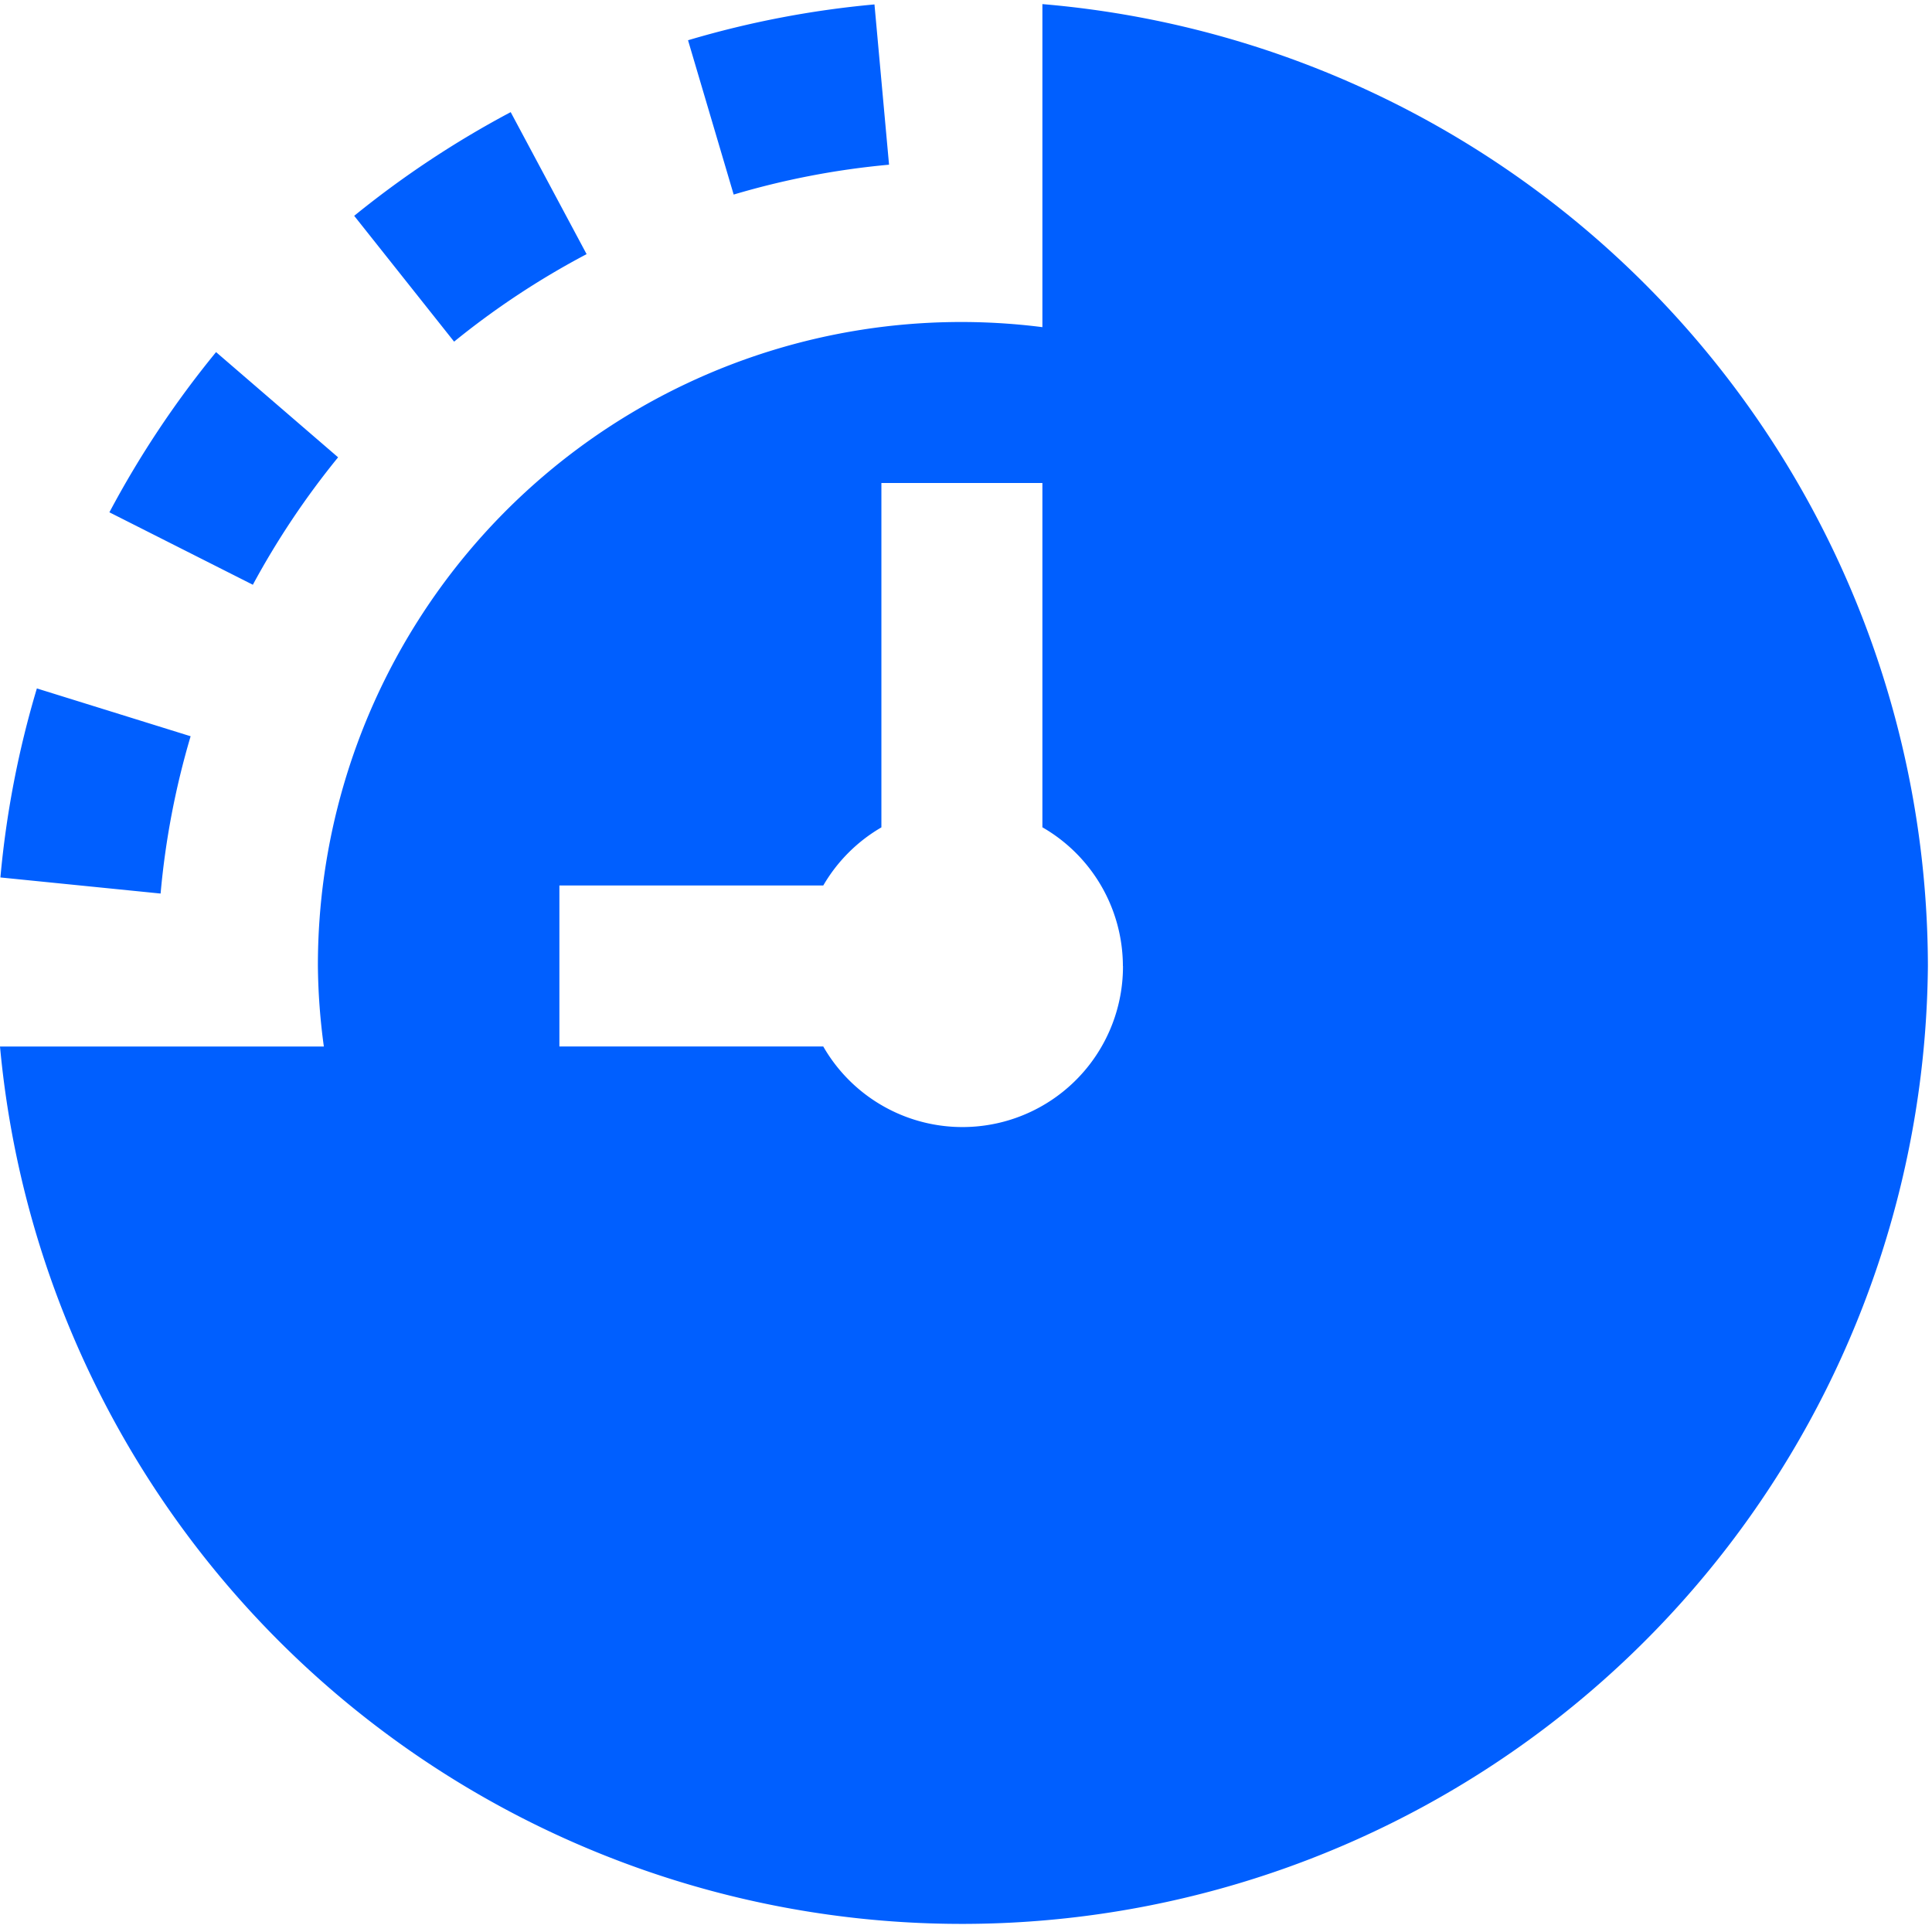 <svg id="Layer_1" data-name="Layer 1" xmlns="http://www.w3.org/2000/svg" viewBox="0 0 24 24"><defs><style>.cls-1{fill:#005fff;}</style></defs><path class="cls-1"  d="M3.141,7.264l-1.782-.9A12.09,12.09,0,0,1,2.684,4.374L4.2,5.681A10.1,10.1,0,0,0,3.141,7.264ZM2.368,9.146.458,8.552A11.932,11.932,0,0,0,.005,10.9l1.99.2A9.99,9.99,0,0,1,2.368,9.146ZM7.287,3.157,6.344,1.393A12.013,12.013,0,0,0,4.4,2.681L5.641,4.244A10.018,10.018,0,0,1,7.287,3.157Zm3.757-1.111L10.863.055A11.9,11.9,0,0,0,8.547.5l.567,1.917A9.933,9.933,0,0,1,11.044,2.046ZM23.949,12A12,12,0,0,1,0,13H4.023a7.844,7.844,0,0,1-.074-1,7.991,7.991,0,0,1,9-7.936V.051A12.009,12.009,0,0,1,23.949,12Zm-10,0a1.993,1.993,0,0,0-1-1.723V6h-2v4.278a1.991,1.991,0,0,0-.722.722H6.949v2h3.278a1.994,1.994,0,0,0,3.723-1Z"/></svg>